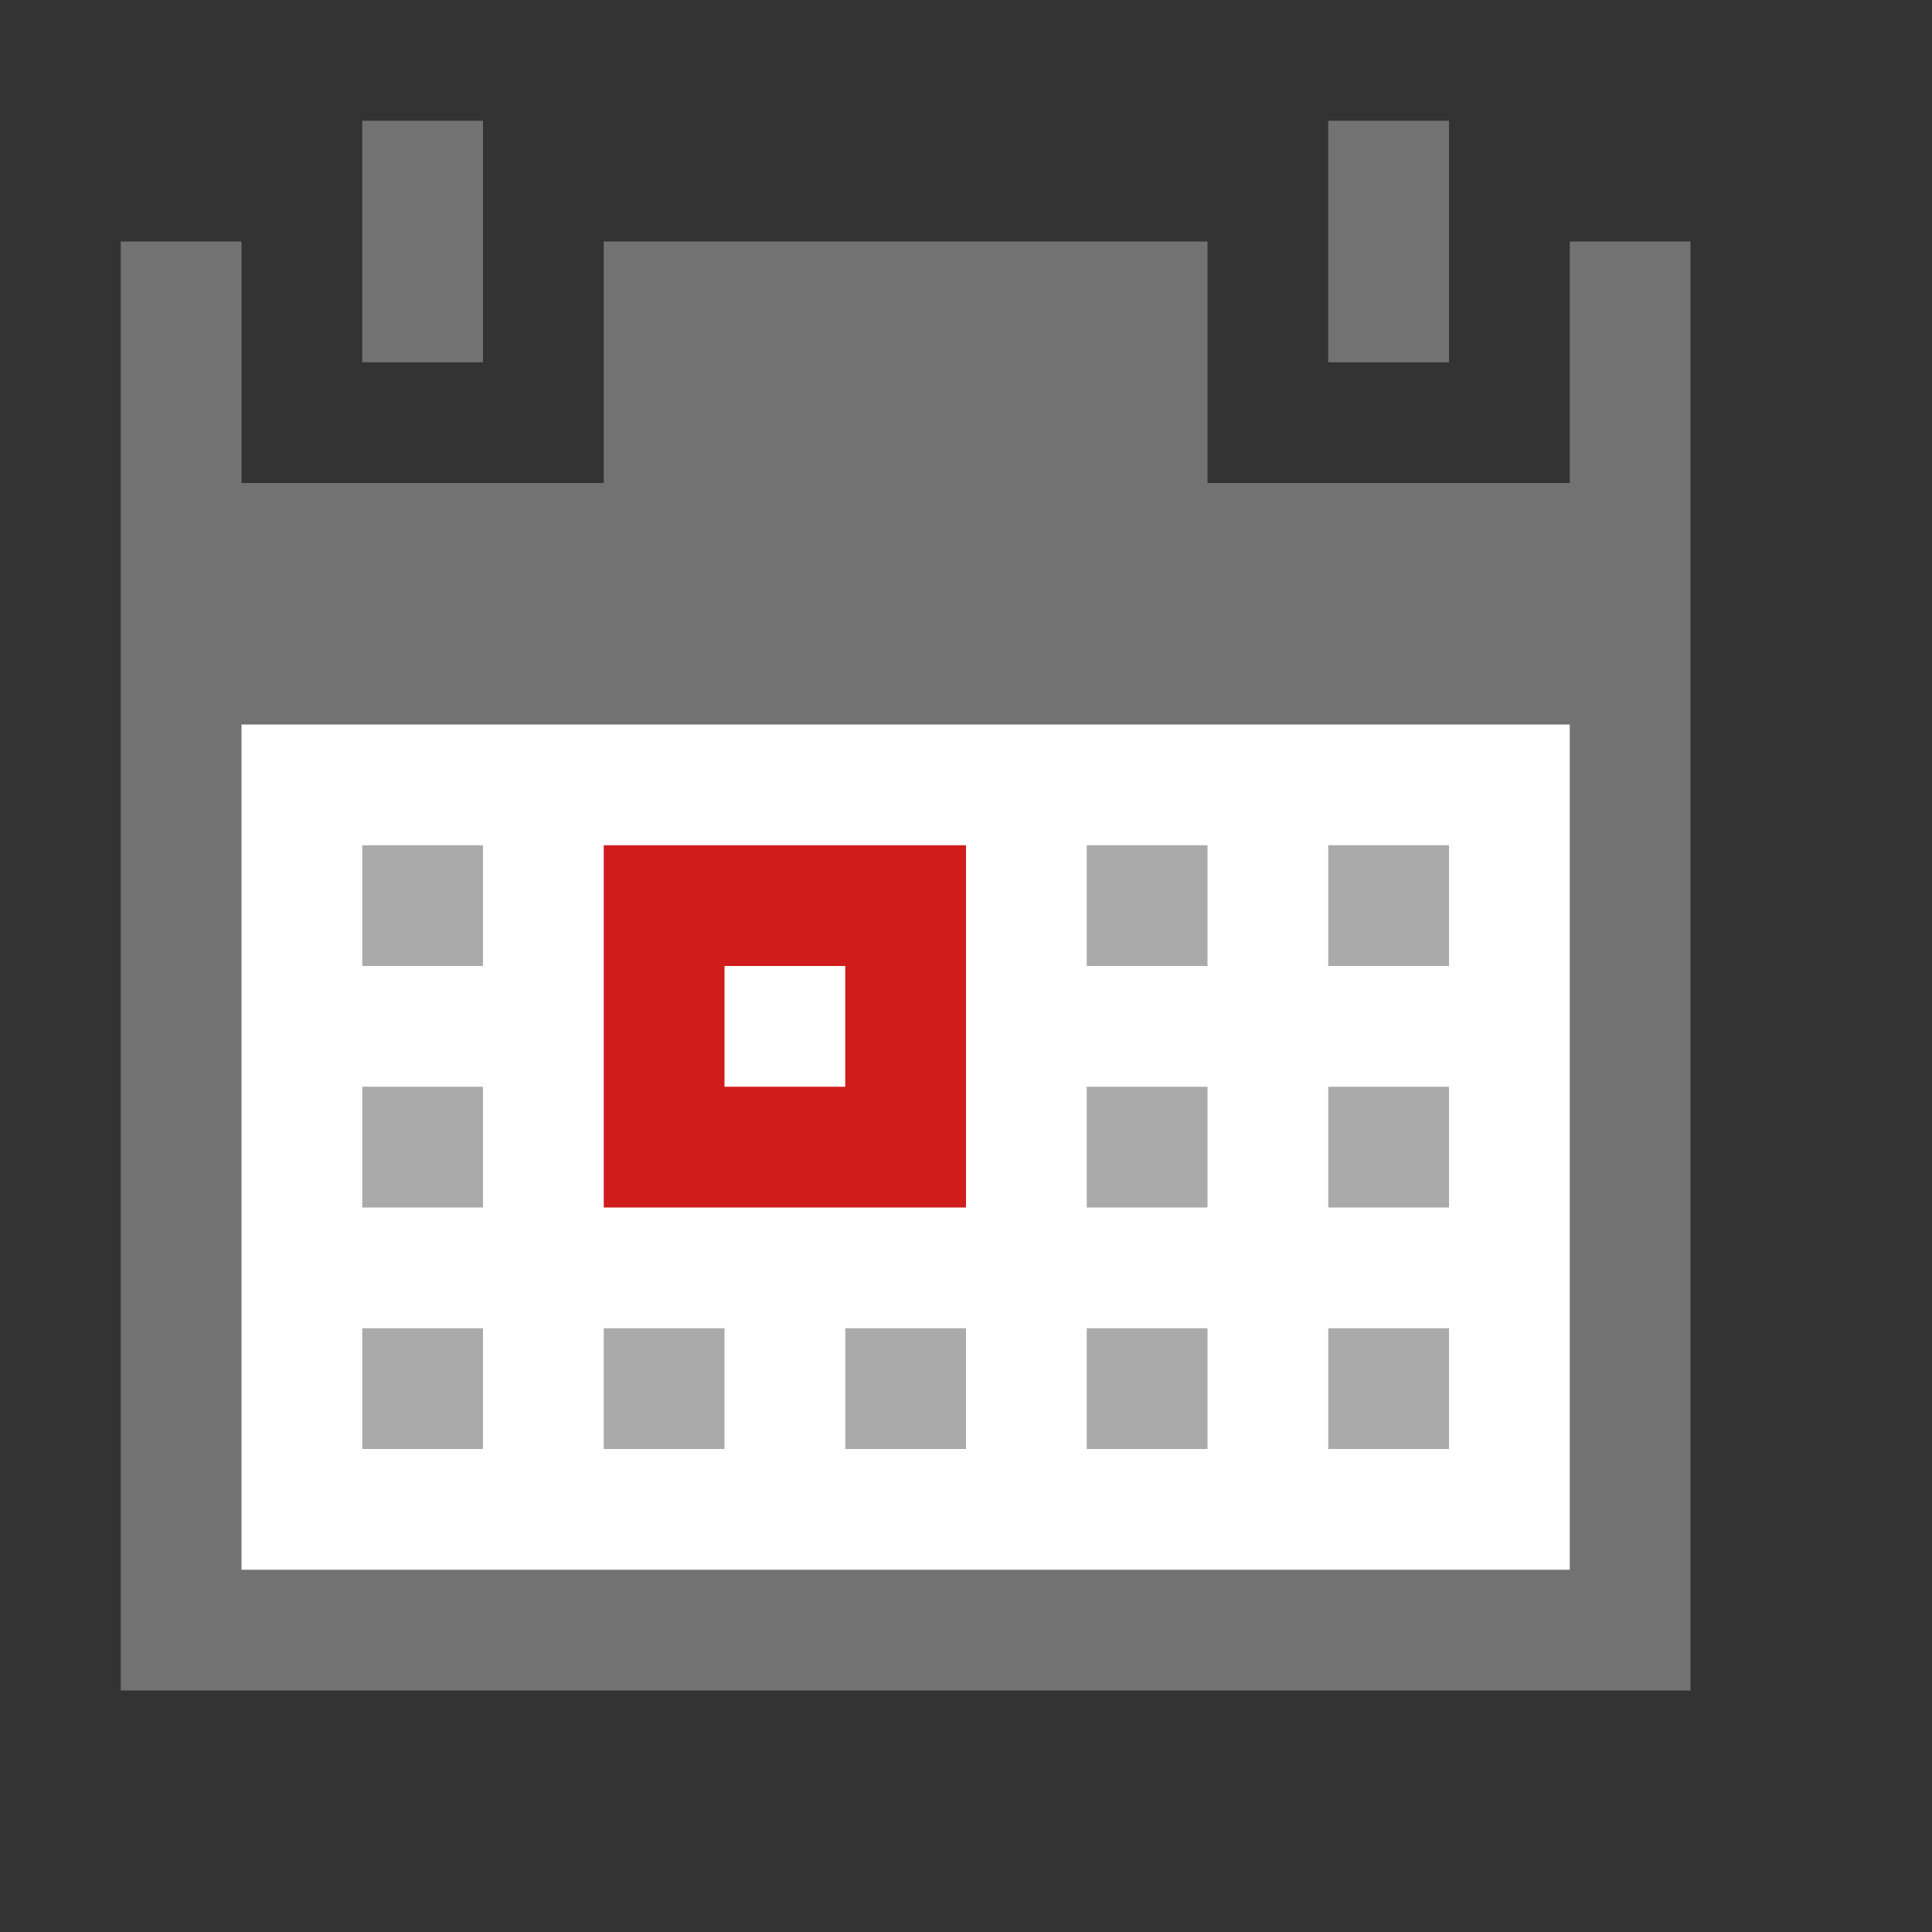 <?xml version="1.0" encoding="utf-8"?>
<!-- Generator: Adobe Illustrator 20.1.0, SVG Export Plug-In . SVG Version: 6.00 Build 0)  -->
<svg version="1.1" id="Слой_1" xmlns="http://www.w3.org/2000/svg" xmlns:xlink="http://www.w3.org/1999/xlink" x="0px" y="0px"
	 viewBox="0 0 32 32" style="enable-background:new 0 0 32 32;" xml:space="preserve">
<rect x="0" y="0" width="32" height="32" fill="#333333" stroke="none"/>
<style type="text/css">
	.Black{fill:#727272;}
	.Red{fill:#D11C1C;}
	.White{fill:#FFFFFF;}
	.st0{opacity:0.6;}
</style>
<polygon class="Black" points="26,4 26,8 20,8 20,4 10,4 10,8 4,8 4,4 2,4 2,28 28,28 28,4 "/>
<path class="White" d="M4,12h22v14H4V12z"/>
<path class="Black" d="M6,6h2V2H6V6z M22,2v4h2V2H22z"/>
<path class="Red" d="M10,20v-6h6v6H10z M12,16v2h2v-2H12z"/>
<g id="Слой_2" class="st0">
	<path class="Black" d="M6,24h2v-2H6V24z M6,20h2v-2H6V20z M6,16h2v-2H6V16z M10,24h2v-2h-2V24z M14,24h2v-2h-2V24z M18,20h2v-2h-2
		V20z M18,16h2v-2h-2V16z M22,14v2h2v-2H22z"/>
	<rect x="18" y="22" class="Black" width="2" height="2"/>
	<rect x="22" y="18" class="Black" width="2" height="2"/>
	<rect x="22" y="22" class="Black" width="2" height="2"/>
</g>
</svg>

